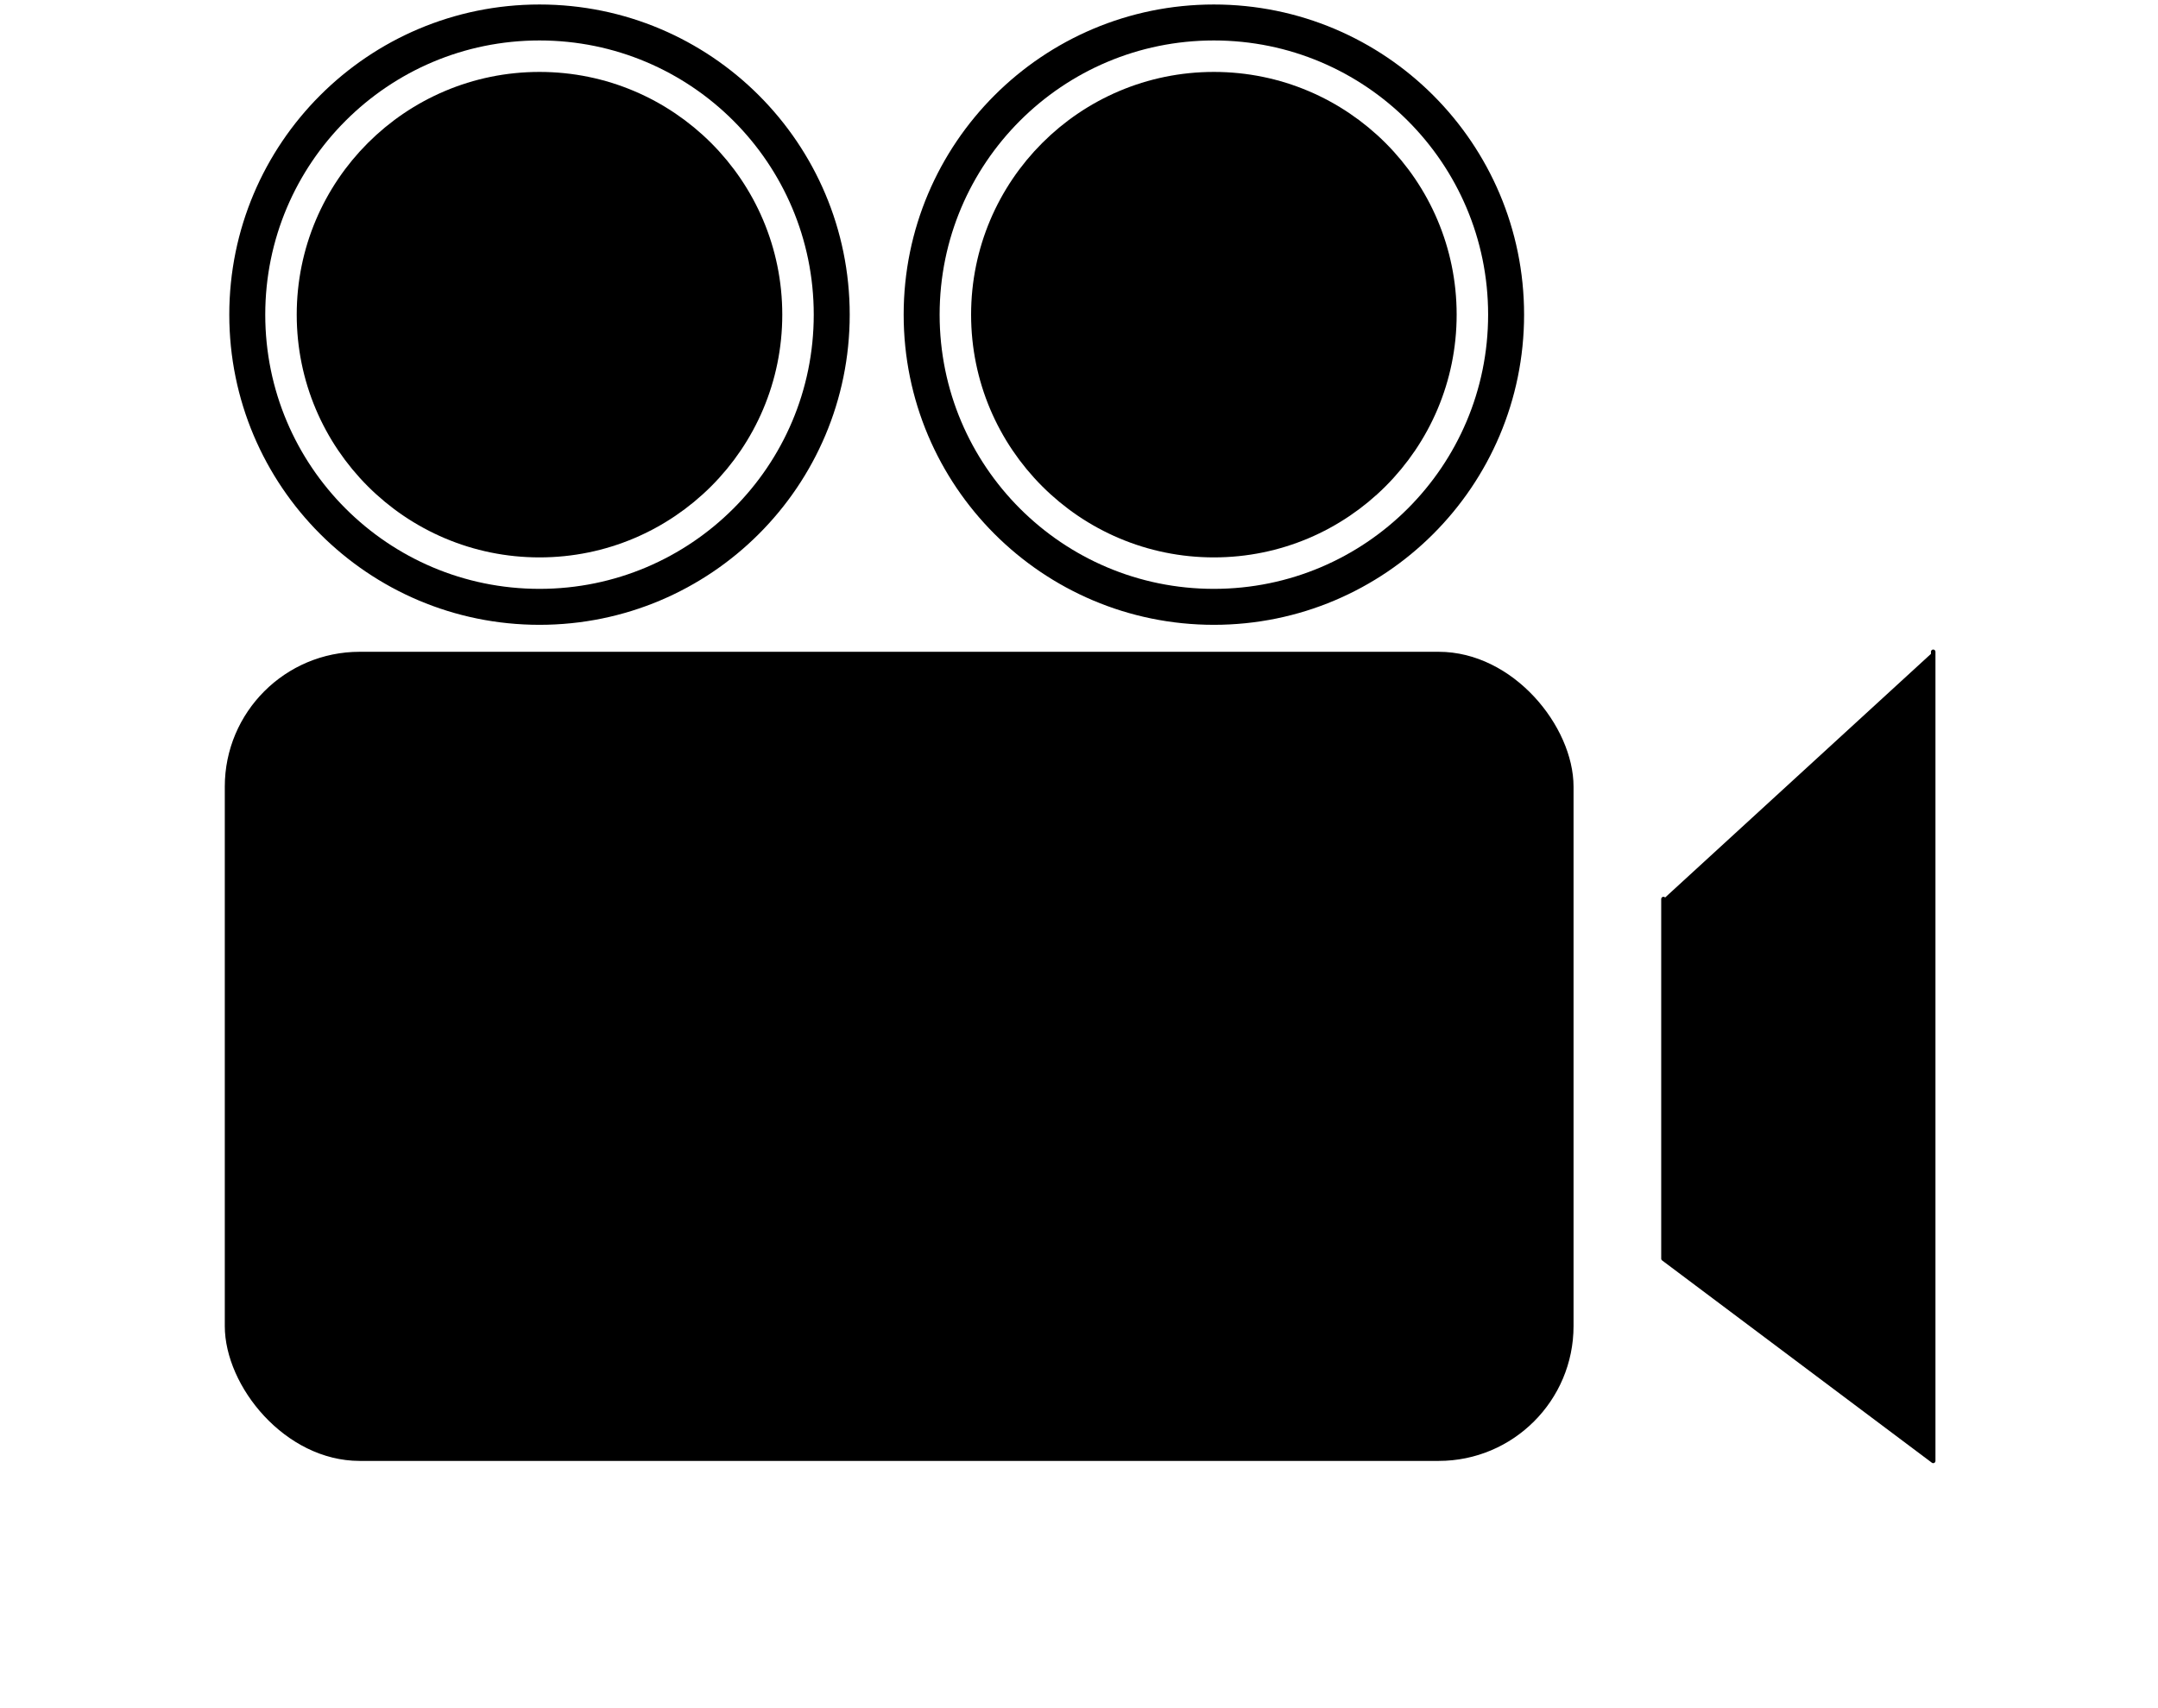<?xml version="1.0" encoding="UTF-8"?>
<!DOCTYPE svg PUBLIC "-//W3C//DTD SVG 1.1//EN" "http://www.w3.org/Graphics/SVG/1.1/DTD/svg11.dtd">

<svg xmlns="http://www.w3.org/2000/svg" version="1.1" width="480" height="380">
  <title>Camera</title>
  <desc>Black camera icon</desc>
  <defs>
    <mask id="mask1">
      <circle cx="120" cy="70" r="60" fill="white"/>
      <circle cx="120" cy="70" r="10" fill="black"/>
      <circle cx="85" cy="70" r="14" fill="black"/>
      <circle cx="155" cy="70" r="14" fill="black"/>
      <circle cx="120" cy="105" r="14" fill="black"/>
      <circle cx="120" cy="35" r="14" fill="black"/>
    </mask>
    <mask id="mask2">
      <circle cx="270" cy="70" r="60" fill="white"/>
      <circle cx="270" cy="70" r="10" fill="black"/>
      <circle cx="235" cy="70" r="14" fill="black"/>
      <circle cx="305" cy="70" r="14" fill="black"/>
      <circle cx="270" cy="105" r="14" fill="black"/>
      <circle cx="270" cy="35" r="14" fill="black"/>
    </mask>
  </defs>
    
  <!-- Camera body -->  
  <rect x="50" y="145" rx="30" ry="30" width="300" height="180" 
      fill="black" />
  
  <!-- Camera front -->
  <path d="M370 200, L370 280, L430 325, L430 145"
      fill="black"
      stroke="black"
      stroke-linecap="round"
      stroke-linejoin="round"/>
  
  <!-- Roll left -->
  <circle cx="120" cy="70" r="65" 
      fill="transparent"
      stroke="black"
      stroke-width="8"/>
  <circle cx="120" cy="70" r="50" mask="url(#mask1)"
      fill="black"
      stroke="black"
      stroke-width="8"/>

  <!-- Roll right -->  
  <circle cx="270" cy="70" r="65"
      fill="transparent"
      stroke="black"
      stroke-width="8"/>
  <circle cx="270" cy="70" r="50" mask="url(#mask2)"
      fill="black"
      stroke="black"
      stroke-width="8"/>
</svg>